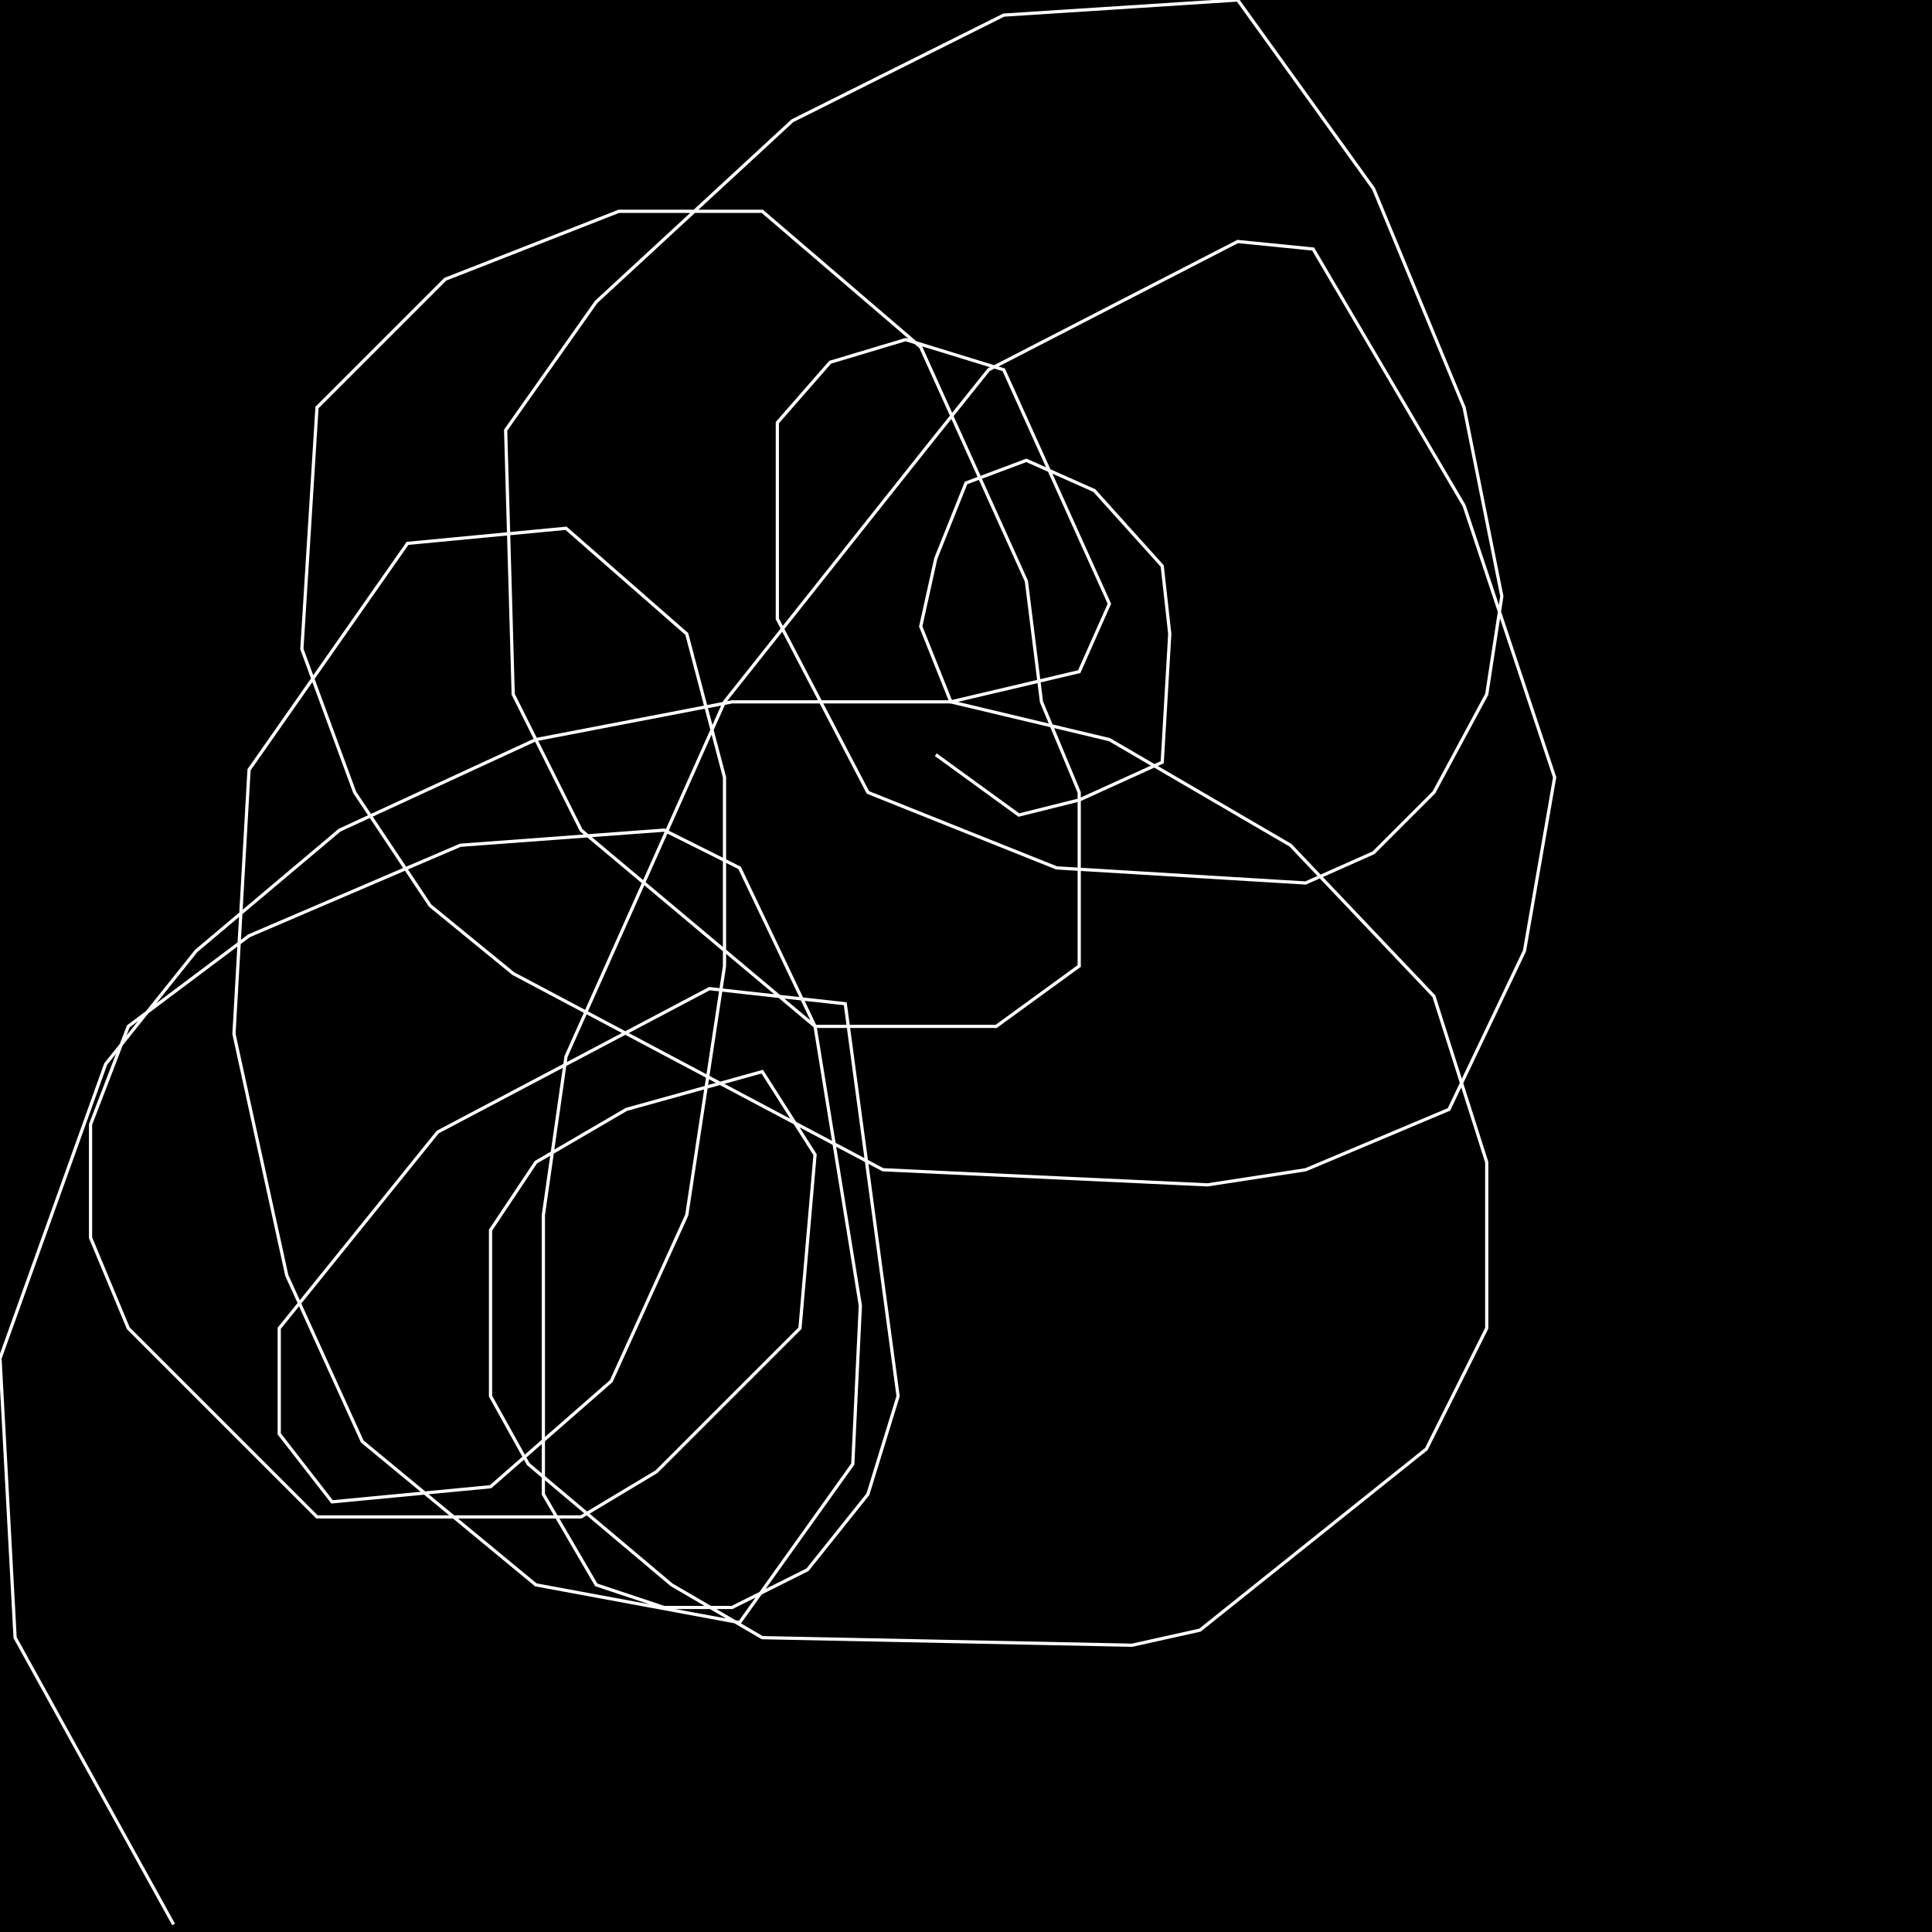 <?xml version="1.0" encoding="UTF-8" standalone="no"?>
<!--Created with ndjsontosvg (https:https://github.com/thompson318/ndjsontosvg) 
	from the simplified Google quickdraw data set. key_id = 5383809375666176-->
<svg width="600" height="600"
	xmlns="http://www.w3.org/2000/svg">
	xmlns:ndjsontosvg="https://github.com/thompson318/ndjsontosvg"
	xmlns:quickdraw="https://quickdraw.withgoogle.com/data"
	xmlns:scikit-surgery="https://doi.org/10.1007/s11548-020-02180-5">

	<rect width="100%" height="100%" fill="black" />
	<path d = "M 53.91 597.66 L 4.69 508.59 L 0.00 421.88 L 32.81 330.47 L 60.94 295.31 L 105.47 257.81 L 166.41 229.69 L 227.34 217.97 L 295.31 217.97 L 344.53 229.69 L 400.78 262.50 L 445.31 309.38 L 461.72 360.94 L 461.72 412.50 L 442.97 450.00 L 372.66 506.25 L 351.56 510.94 L 236.72 508.59 L 208.59 492.19 L 164.06 454.69 L 152.34 433.59 L 152.34 382.03 L 166.41 360.94 L 194.53 344.53 L 236.72 332.81 L 253.12 358.59 L 248.44 412.50 L 203.91 457.03 L 180.47 471.09 L 98.44 471.09 L 39.84 412.50 L 28.12 384.38 L 28.12 349.22 L 39.84 318.75 L 77.34 290.62 L 142.97 262.50 L 206.25 257.81 L 229.69 269.53 L 253.12 318.75 L 267.19 405.47 L 264.84 454.69 L 229.69 503.91 L 166.41 492.19 L 112.50 447.66 L 89.06 396.09 L 72.66 321.09 L 77.34 239.06 L 126.56 168.75 L 175.78 164.06 L 213.28 196.88 L 225.00 241.41 L 225.00 300.00 L 213.28 377.34 L 189.84 428.91 L 152.34 461.72 L 103.12 466.41 L 86.72 445.31 L 86.72 412.50 L 135.94 351.56 L 220.31 307.03 L 262.50 311.72 L 278.91 433.59 L 269.53 464.06 L 250.78 487.50 L 227.34 499.22 L 206.25 499.22 L 185.16 492.19 L 168.75 464.06 L 168.75 377.34 L 175.78 328.12 L 225.00 217.97 L 288.28 138.28 L 307.03 114.84 L 384.38 75.00 L 407.81 77.34 L 454.69 157.03 L 482.81 241.41 L 473.44 295.31 L 450.00 344.53 L 405.47 363.28 L 375.00 367.97 L 274.22 363.28 L 159.38 302.34 L 133.59 281.25 L 110.16 246.09 L 93.75 201.56 L 98.44 126.56 L 138.28 86.72 L 192.19 65.62 L 236.72 65.62 L 285.94 107.81 L 318.75 180.47 L 323.44 217.97 L 335.16 246.09 L 335.16 300.00 L 309.38 318.75 L 253.12 318.75 L 180.47 257.81 L 159.38 215.62 L 157.03 133.59 L 185.16 93.75 L 246.09 37.50 L 311.72 4.69 L 384.38 0.00 L 426.56 58.59 L 454.69 126.56 L 466.41 185.16 L 461.72 215.62 L 445.31 246.09 L 426.56 264.84 L 405.47 274.22 L 328.12 269.53 L 269.53 246.09 L 241.41 192.19 L 241.41 131.25 L 257.81 112.50 L 281.25 105.47 L 311.72 114.84 L 344.53 187.50 L 335.16 208.59 L 295.31 217.97 L 285.94 194.53 L 290.62 173.44 L 300.00 150.00 L 318.75 142.97 L 339.84 152.34 L 360.94 175.78 L 363.28 196.88 L 360.94 236.72 L 335.16 248.44 L 316.41 253.12 L 290.62 234.38" stroke="white" fill="transparent"/>
</svg>